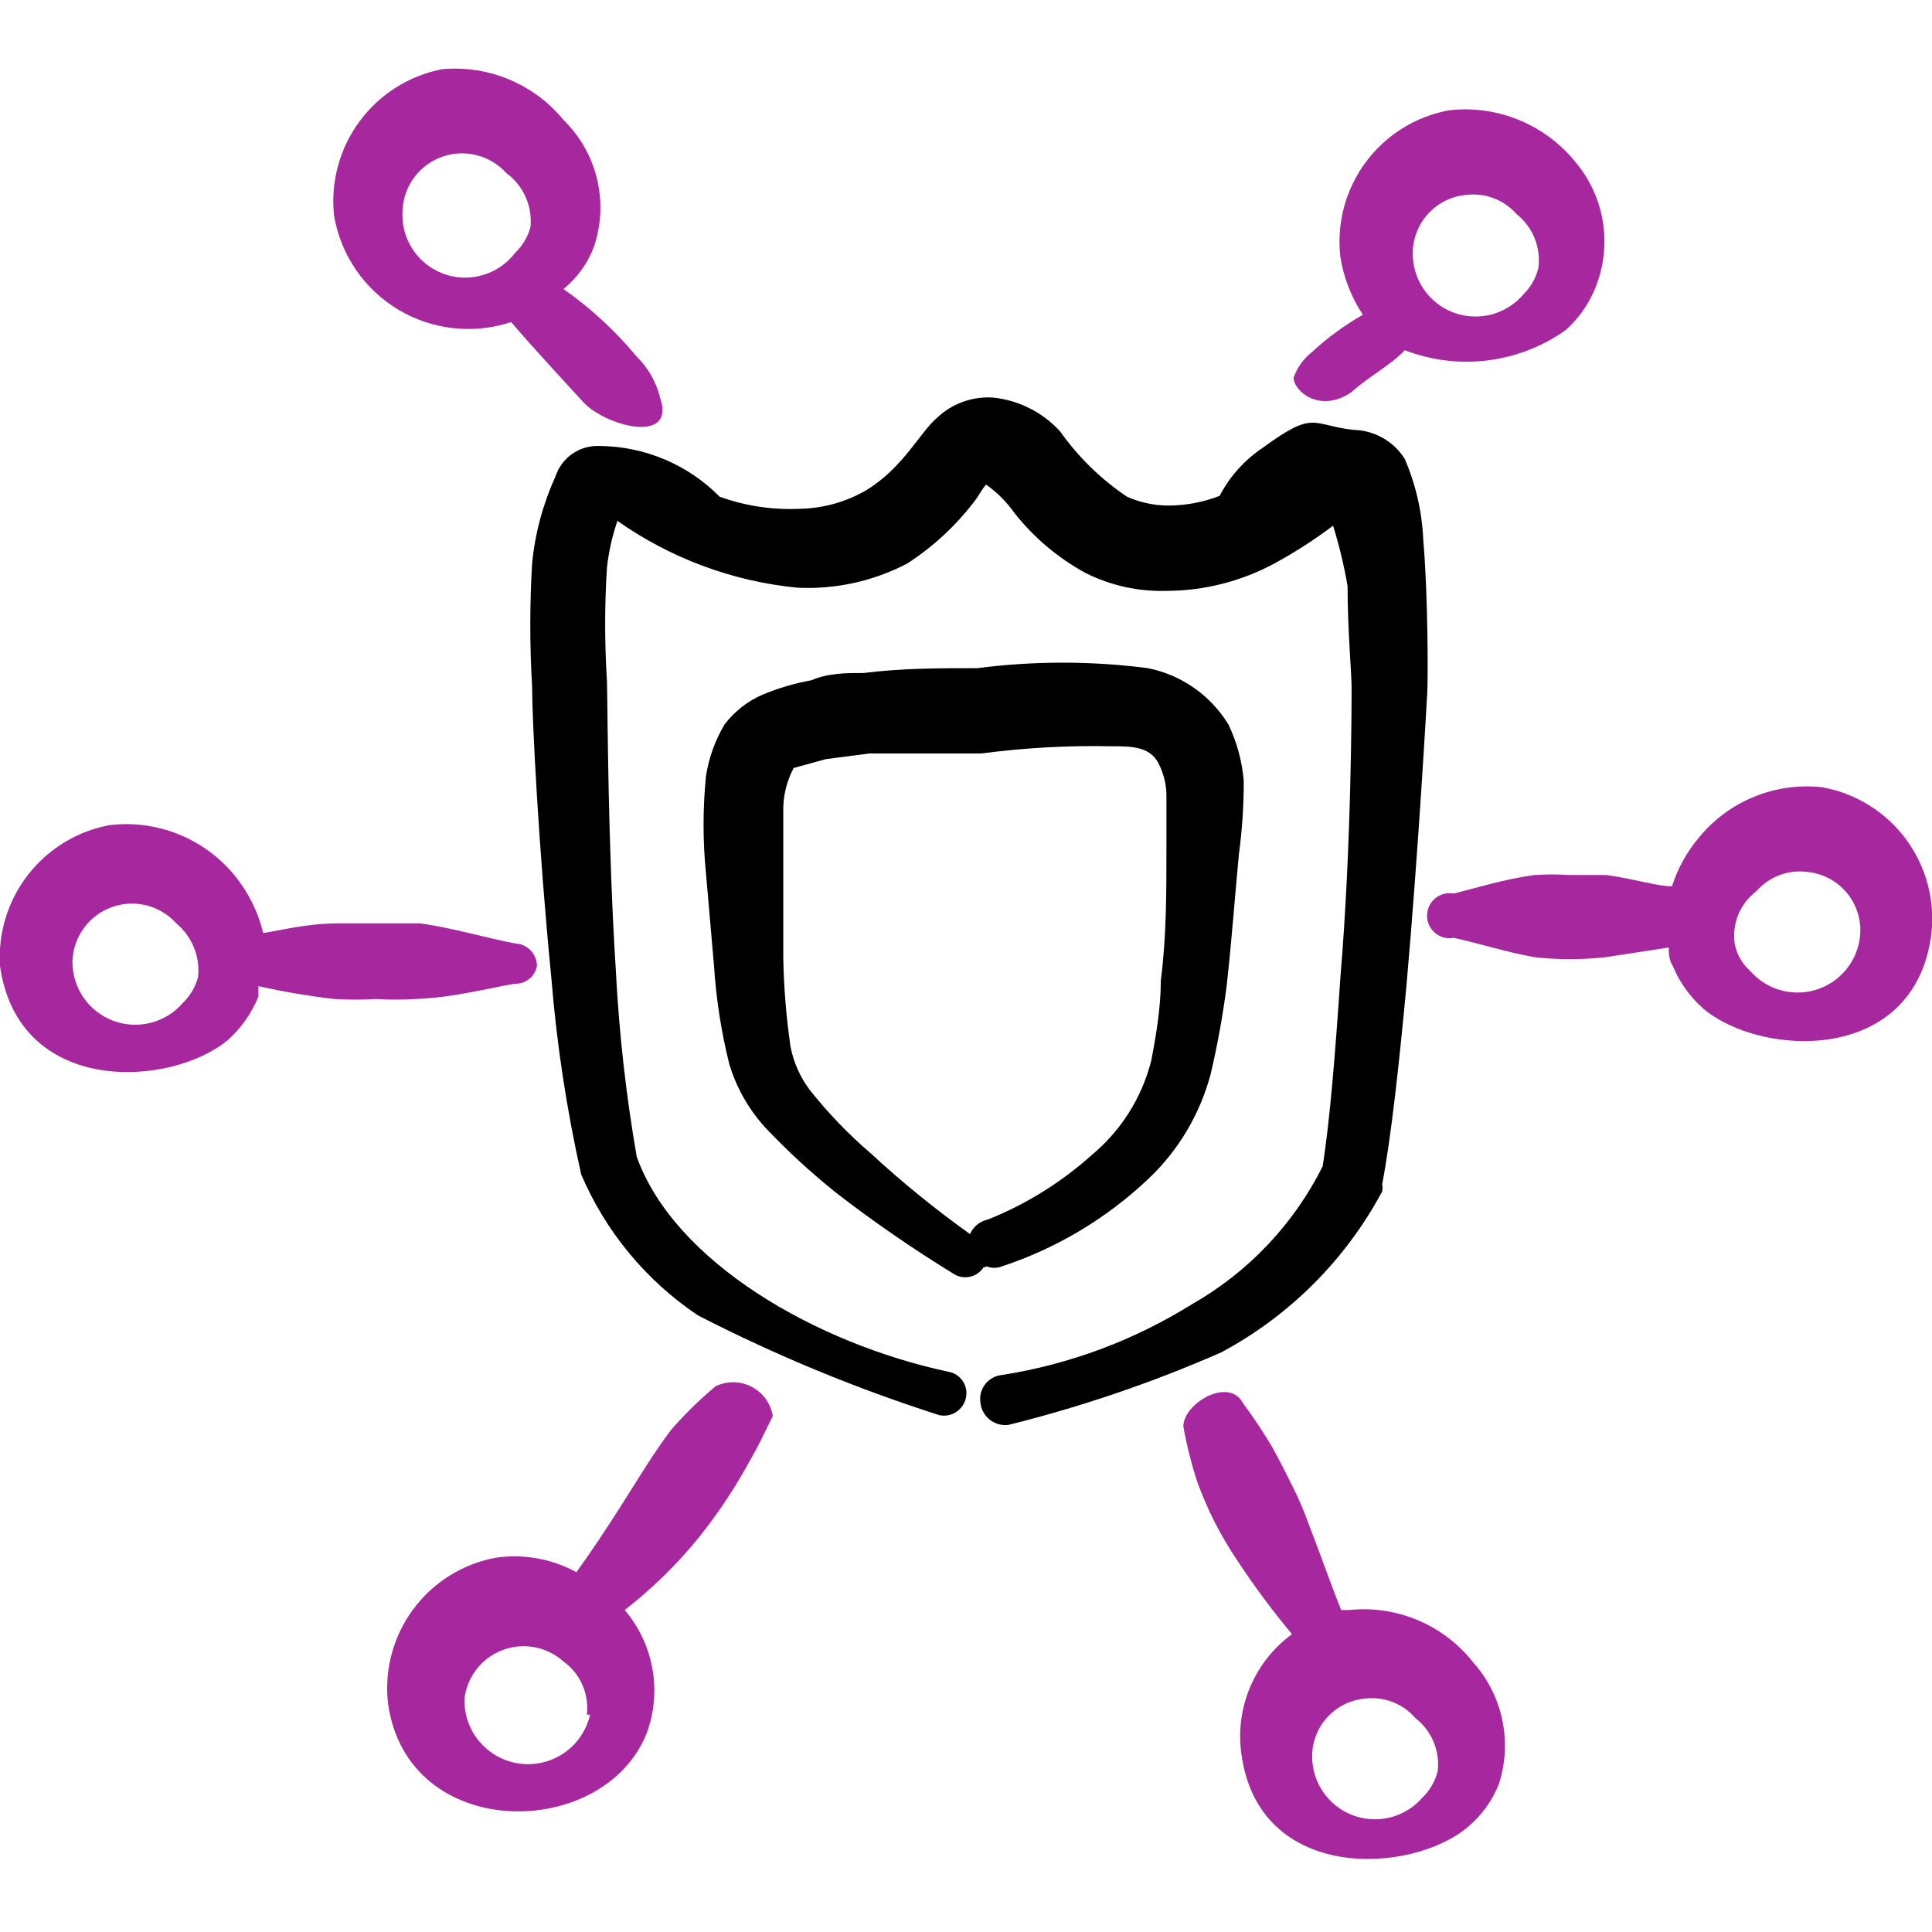 <svg width="62" height="62" viewBox="0 0 62 62" fill="none" xmlns="http://www.w3.org/2000/svg">
<g clip-path="url(#clip0_249_4595)">
<path d="M21.183 12.762C21.06 12.262 20.801 11.806 20.434 11.445C19.75 10.621 18.959 9.891 18.083 9.275C18.527 8.914 18.866 8.441 19.065 7.905C19.299 7.205 19.331 6.454 19.157 5.736C18.984 5.019 18.612 4.365 18.083 3.85C17.616 3.279 17.016 2.833 16.336 2.549C15.656 2.265 14.916 2.153 14.182 2.222C13.121 2.429 12.177 3.028 11.536 3.898C10.894 4.769 10.604 5.849 10.721 6.924C10.826 7.544 11.065 8.135 11.42 8.655C11.775 9.174 12.239 9.611 12.779 9.935C13.319 10.259 13.922 10.462 14.548 10.531C15.174 10.6 15.807 10.533 16.404 10.334C17.05 11.109 18.523 12.685 18.729 12.917C19.427 13.666 21.7 14.286 21.183 12.762ZM17.024 7.285C16.938 7.6 16.769 7.886 16.533 8.112C16.272 8.457 15.906 8.708 15.491 8.829C15.075 8.95 14.632 8.934 14.226 8.784C13.82 8.633 13.474 8.356 13.238 7.993C13.002 7.63 12.89 7.201 12.917 6.769C12.929 6.388 13.056 6.019 13.28 5.71C13.504 5.401 13.815 5.167 14.173 5.036C14.531 4.906 14.92 4.885 15.29 4.978C15.66 5.07 15.994 5.271 16.249 5.555C16.518 5.751 16.73 6.014 16.866 6.317C17.002 6.621 17.057 6.954 17.024 7.285Z" fill="#A7289E"/>
<path d="M21.519 45.906C20.977 46.63 20.512 47.404 20.021 48.179C19.53 48.955 19.039 49.704 18.497 50.453C17.708 50.023 16.802 49.86 15.913 49.988C14.851 50.184 13.903 50.775 13.261 51.643C12.618 52.511 12.329 53.591 12.452 54.664C13.072 59.133 19.349 59.081 20.744 55.645C20.994 54.98 21.061 54.261 20.938 53.561C20.815 52.861 20.508 52.208 20.047 51.667C20.926 50.986 21.723 50.206 22.423 49.342C23.016 48.606 23.543 47.819 23.999 46.991C24.387 46.319 24.464 46.113 24.8 45.441C24.768 45.243 24.689 45.055 24.572 44.892C24.454 44.73 24.3 44.597 24.122 44.504C23.944 44.411 23.747 44.361 23.546 44.358C23.346 44.355 23.147 44.398 22.966 44.485C22.446 44.919 21.962 45.394 21.519 45.906ZM18.936 55.025C18.823 55.52 18.531 55.956 18.115 56.246C17.699 56.537 17.189 56.662 16.686 56.598C16.183 56.533 15.722 56.283 15.392 55.897C15.063 55.511 14.89 55.016 14.906 54.509C14.948 54.161 15.085 53.832 15.302 53.557C15.518 53.282 15.806 53.072 16.134 52.95C16.462 52.827 16.817 52.797 17.16 52.862C17.504 52.928 17.823 53.086 18.083 53.32C18.349 53.512 18.559 53.771 18.69 54.071C18.822 54.37 18.871 54.7 18.832 55.025H18.936Z" fill="#A7289E"/>
<path d="M45.673 17.309C45.634 16.419 45.432 15.543 45.079 14.725C44.903 14.445 44.659 14.213 44.37 14.051C44.082 13.888 43.757 13.8 43.426 13.795C42.083 13.64 42.186 13.15 40.532 14.364C39.945 14.755 39.465 15.288 39.138 15.914C38.61 16.118 38.05 16.223 37.484 16.224C37.03 16.221 36.582 16.124 36.167 15.94C35.331 15.378 34.604 14.669 34.023 13.847C33.471 13.241 32.718 12.855 31.904 12.762C31.57 12.734 31.234 12.777 30.918 12.889C30.602 13 30.313 13.177 30.07 13.408C29.502 13.899 28.985 15.01 27.797 15.733C27.152 16.108 26.423 16.312 25.678 16.327C24.8 16.37 23.922 16.238 23.095 15.94C22.078 14.91 20.694 14.325 19.246 14.312C18.934 14.297 18.626 14.385 18.369 14.562C18.112 14.74 17.921 14.997 17.825 15.294C17.423 16.176 17.169 17.119 17.076 18.084C16.998 19.4 16.998 20.72 17.076 22.036C17.076 23.095 17.282 27.203 17.696 31.414C17.868 33.526 18.188 35.623 18.652 37.691C19.437 39.529 20.738 41.099 22.398 42.212C24.888 43.492 27.48 44.563 30.148 45.415C30.241 45.434 30.337 45.434 30.43 45.416C30.524 45.398 30.613 45.361 30.692 45.308C30.771 45.255 30.839 45.188 30.892 45.108C30.945 45.029 30.982 44.94 31 44.847C31.019 44.755 31.019 44.661 31 44.569C30.981 44.477 30.944 44.39 30.891 44.313C30.838 44.236 30.77 44.17 30.691 44.12C30.612 44.07 30.524 44.036 30.432 44.02C26.195 43.116 21.648 40.507 20.434 37.123C20.089 35.141 19.865 33.139 19.762 31.13C19.504 27.048 19.504 22.889 19.478 21.855C19.401 20.642 19.401 19.426 19.478 18.213C19.535 17.703 19.648 17.2 19.814 16.715C21.517 17.915 23.502 18.653 25.575 18.859C26.803 18.922 28.025 18.654 29.114 18.084C29.986 17.52 30.748 16.802 31.362 15.965C31.362 15.965 31.543 15.655 31.646 15.552C31.997 15.799 32.303 16.105 32.55 16.456C33.176 17.252 33.959 17.912 34.849 18.394C35.65 18.793 36.538 18.989 37.432 18.962C38.641 18.959 39.83 18.657 40.894 18.084C41.552 17.727 42.183 17.321 42.78 16.87C42.977 17.505 43.133 18.152 43.245 18.807C43.245 20.202 43.374 21.597 43.374 22.062C43.374 22.527 43.374 27.1 43.013 31.388C42.858 33.713 42.677 35.986 42.444 37.433C41.515 39.286 40.059 40.823 38.259 41.85C36.4 43.01 34.327 43.783 32.163 44.124C32.056 44.133 31.952 44.164 31.857 44.216C31.763 44.267 31.681 44.337 31.615 44.422C31.549 44.508 31.502 44.605 31.476 44.709C31.451 44.814 31.447 44.922 31.465 45.028C31.478 45.133 31.511 45.235 31.564 45.328C31.616 45.42 31.687 45.501 31.771 45.566C31.855 45.631 31.951 45.679 32.054 45.706C32.157 45.733 32.264 45.74 32.369 45.725C34.704 45.144 36.986 44.367 39.189 43.4C41.384 42.226 43.181 40.428 44.356 38.234C44.37 38.157 44.37 38.078 44.356 38.001C44.64 36.529 44.898 34.152 45.131 31.672C45.518 27.306 45.777 22.682 45.803 22.217C45.828 21.752 45.828 19.091 45.673 17.309Z" fill="black"/>
<path d="M47.275 53.346C46.808 52.753 46.198 52.288 45.502 51.995C44.806 51.701 44.048 51.588 43.297 51.667H43.038C42.677 50.763 42.367 49.859 42.005 48.929C41.851 48.496 41.67 48.073 41.462 47.663C41.256 47.25 41.049 46.837 40.817 46.423C40.531 45.943 40.22 45.477 39.887 45.028C39.447 44.176 37.975 45.028 37.975 45.777C38.082 46.372 38.228 46.959 38.414 47.534C38.577 47.984 38.767 48.424 38.983 48.852C39.207 49.288 39.457 49.71 39.732 50.117C40.265 50.924 40.843 51.7 41.462 52.442C40.872 52.874 40.408 53.457 40.122 54.13C39.835 54.803 39.736 55.541 39.835 56.266C40.377 60.425 45.312 60.166 47.12 58.617C47.556 58.249 47.893 57.778 48.102 57.247C48.317 56.581 48.353 55.871 48.208 55.187C48.063 54.502 47.742 53.868 47.275 53.346ZM46.138 56.834C46.058 57.158 45.888 57.454 45.648 57.687C45.377 57.999 45.017 58.221 44.617 58.322C44.216 58.423 43.794 58.399 43.408 58.252C43.022 58.106 42.69 57.844 42.458 57.502C42.225 57.161 42.103 56.756 42.108 56.343C42.113 55.88 42.291 55.435 42.606 55.096C42.921 54.757 43.352 54.547 43.813 54.509C44.111 54.474 44.412 54.512 44.691 54.62C44.97 54.728 45.219 54.903 45.415 55.129C45.672 55.327 45.874 55.588 46 55.886C46.127 56.185 46.175 56.511 46.138 56.834Z" fill="#A7289E"/>
<path d="M50.53 5.167C50.047 4.581 49.426 4.125 48.722 3.841C48.018 3.556 47.254 3.453 46.5 3.54C45.431 3.736 44.477 4.33 43.829 5.203C43.182 6.076 42.89 7.161 43.013 8.241C43.117 8.906 43.364 9.54 43.736 10.101C43.14 10.441 42.586 10.849 42.083 11.315C41.822 11.524 41.625 11.801 41.514 12.116C41.514 12.555 42.367 13.279 43.374 12.581C43.839 12.142 44.692 11.677 45.079 11.238C45.927 11.565 46.842 11.678 47.744 11.565C48.645 11.452 49.505 11.118 50.246 10.592C50.666 10.216 50.993 9.747 51.202 9.223C51.472 8.55 51.553 7.816 51.435 7.101C51.316 6.385 51.003 5.716 50.53 5.167ZM49.367 8.603C49.291 8.916 49.13 9.202 48.903 9.43C48.635 9.752 48.273 9.983 47.868 10.091C47.462 10.198 47.034 10.176 46.641 10.029C46.249 9.881 45.912 9.614 45.679 9.266C45.445 8.918 45.326 8.505 45.337 8.086C45.349 7.621 45.532 7.176 45.851 6.837C46.171 6.499 46.604 6.29 47.068 6.252C47.365 6.219 47.666 6.258 47.945 6.366C48.224 6.474 48.472 6.648 48.67 6.872C48.926 7.075 49.126 7.342 49.248 7.645C49.37 7.949 49.411 8.279 49.367 8.603Z" fill="#A7289E"/>
<path d="M58.487 25.265C57.74 25.18 56.984 25.285 56.289 25.57C55.594 25.854 54.981 26.309 54.508 26.893C54.126 27.349 53.836 27.876 53.656 28.443C53.191 28.443 52.468 28.21 51.563 28.081H50.375C49.996 28.056 49.617 28.056 49.238 28.081C48.282 28.21 47.378 28.495 46.655 28.675C46.55 28.655 46.443 28.659 46.339 28.685C46.236 28.712 46.14 28.761 46.058 28.828C45.976 28.896 45.91 28.981 45.864 29.078C45.819 29.174 45.796 29.279 45.796 29.386C45.796 29.492 45.819 29.598 45.864 29.694C45.91 29.79 45.976 29.876 46.058 29.943C46.14 30.011 46.236 30.06 46.339 30.087C46.443 30.113 46.55 30.116 46.655 30.096C47.482 30.277 48.36 30.561 49.238 30.716C50.002 30.802 50.773 30.802 51.538 30.716L53.553 30.406C53.553 30.587 53.553 30.794 53.682 31C53.9 31.526 54.236 31.994 54.663 32.37C56.498 33.92 61.406 34.178 61.974 30.019C62.111 28.931 61.825 27.832 61.177 26.948C60.528 26.064 59.566 25.462 58.487 25.265ZM56.162 31.155C55.911 30.931 55.739 30.632 55.671 30.303C55.621 29.982 55.659 29.654 55.782 29.353C55.905 29.053 56.108 28.792 56.368 28.598C56.564 28.372 56.813 28.197 57.092 28.089C57.371 27.981 57.673 27.943 57.97 27.978C58.434 28.016 58.868 28.225 59.187 28.563C59.507 28.902 59.69 29.347 59.701 29.812C59.706 30.225 59.584 30.63 59.352 30.972C59.119 31.313 58.787 31.575 58.401 31.721C58.015 31.868 57.593 31.892 57.192 31.791C56.792 31.69 56.432 31.468 56.162 31.155Z" fill="#A7289E"/>
<path d="M16.508 31.569C16.677 31.578 16.843 31.525 16.976 31.421C17.109 31.316 17.2 31.167 17.231 31C17.231 30.813 17.158 30.633 17.028 30.498C16.898 30.363 16.721 30.284 16.533 30.277C15.578 30.096 14.57 29.786 13.485 29.631H12.168H10.876C9.842 29.631 8.99 29.864 8.447 29.941C8.281 29.259 7.963 28.623 7.518 28.081C7.038 27.5 6.42 27.049 5.72 26.769C5.02 26.489 4.262 26.389 3.513 26.48C2.476 26.673 1.546 27.24 0.899 28.073C0.251 28.906 -0.068 29.948 3.21027e-06 31C0.594 35.185 5.477 34.901 7.311 33.377C7.74 32.992 8.075 32.515 8.293 31.982C8.293 31.982 8.293 31.775 8.293 31.646C9.094 31.825 9.905 31.963 10.721 32.059C11.168 32.086 11.617 32.086 12.064 32.059C12.494 32.085 12.926 32.085 13.356 32.059C14.544 32.008 15.5 31.75 16.508 31.569ZM6.355 31.362C6.269 31.677 6.099 31.962 5.864 32.189C5.594 32.501 5.234 32.723 4.834 32.824C4.433 32.926 4.011 32.901 3.625 32.755C3.239 32.608 2.907 32.346 2.674 32.005C2.442 31.663 2.32 31.259 2.325 30.845C2.338 30.464 2.464 30.096 2.688 29.787C2.912 29.478 3.223 29.243 3.581 29.113C3.94 28.982 4.329 28.962 4.699 29.054C5.069 29.147 5.403 29.348 5.657 29.631C5.908 29.839 6.103 30.106 6.225 30.408C6.347 30.711 6.391 31.038 6.355 31.362Z" fill="#A7289E"/>
<path d="M31.646 40.636C31.812 40.702 31.997 40.702 32.163 40.636C33.918 40.055 35.523 39.094 36.864 37.82C37.826 36.907 38.514 35.744 38.853 34.462C39.075 33.516 39.248 32.559 39.37 31.595C39.525 30.2 39.628 28.779 39.758 27.41C39.863 26.63 39.915 25.845 39.913 25.059C39.861 24.431 39.694 23.818 39.422 23.25C39.139 22.787 38.764 22.387 38.319 22.076C37.875 21.764 37.37 21.549 36.838 21.442C35.02 21.207 33.18 21.207 31.362 21.442C30.173 21.442 28.933 21.442 27.719 21.597C27.151 21.597 26.582 21.597 26.04 21.83C25.5 21.928 24.971 22.084 24.464 22.295C23.985 22.506 23.567 22.834 23.25 23.25C22.949 23.759 22.747 24.32 22.656 24.904C22.552 25.943 22.552 26.99 22.656 28.03L22.914 31C22.982 32.064 23.147 33.118 23.405 34.152C23.631 34.899 24.019 35.587 24.542 36.167C25.258 36.925 26.026 37.633 26.841 38.285C28.042 39.213 29.293 40.075 30.587 40.869C30.664 40.921 30.752 40.958 30.843 40.976C30.935 40.994 31.03 40.993 31.121 40.974C31.213 40.954 31.3 40.917 31.377 40.863C31.453 40.81 31.518 40.741 31.568 40.662C31.568 40.662 31.62 40.688 31.646 40.636ZM31.129 39.603C30.017 38.809 28.956 37.947 27.952 37.02C27.233 36.404 26.575 35.721 25.988 34.979C25.677 34.568 25.465 34.09 25.368 33.584C25.23 32.634 25.152 31.676 25.136 30.716V27.875V25.937C25.143 25.486 25.258 25.043 25.472 24.645L26.505 24.361L27.9 24.18H31.491C32.869 23.998 34.26 23.92 35.65 23.948C36.296 23.948 36.89 23.948 37.174 24.49C37.353 24.833 37.442 25.215 37.432 25.601V27.28C37.432 28.675 37.432 30.07 37.252 31.465C37.252 32.344 37.097 33.248 36.942 34.049C36.64 35.233 35.97 36.291 35.03 37.071C34.048 37.95 32.921 38.649 31.698 39.138C31.573 39.164 31.456 39.221 31.357 39.301C31.258 39.382 31.18 39.486 31.129 39.603Z" fill="black"/>
</g>
<defs>
<clipPath id="clip0_249_4595">
<rect width="62" height="62" fill="white" transform="translate(0 0)"/>
</clipPath>
</defs>
</svg>
